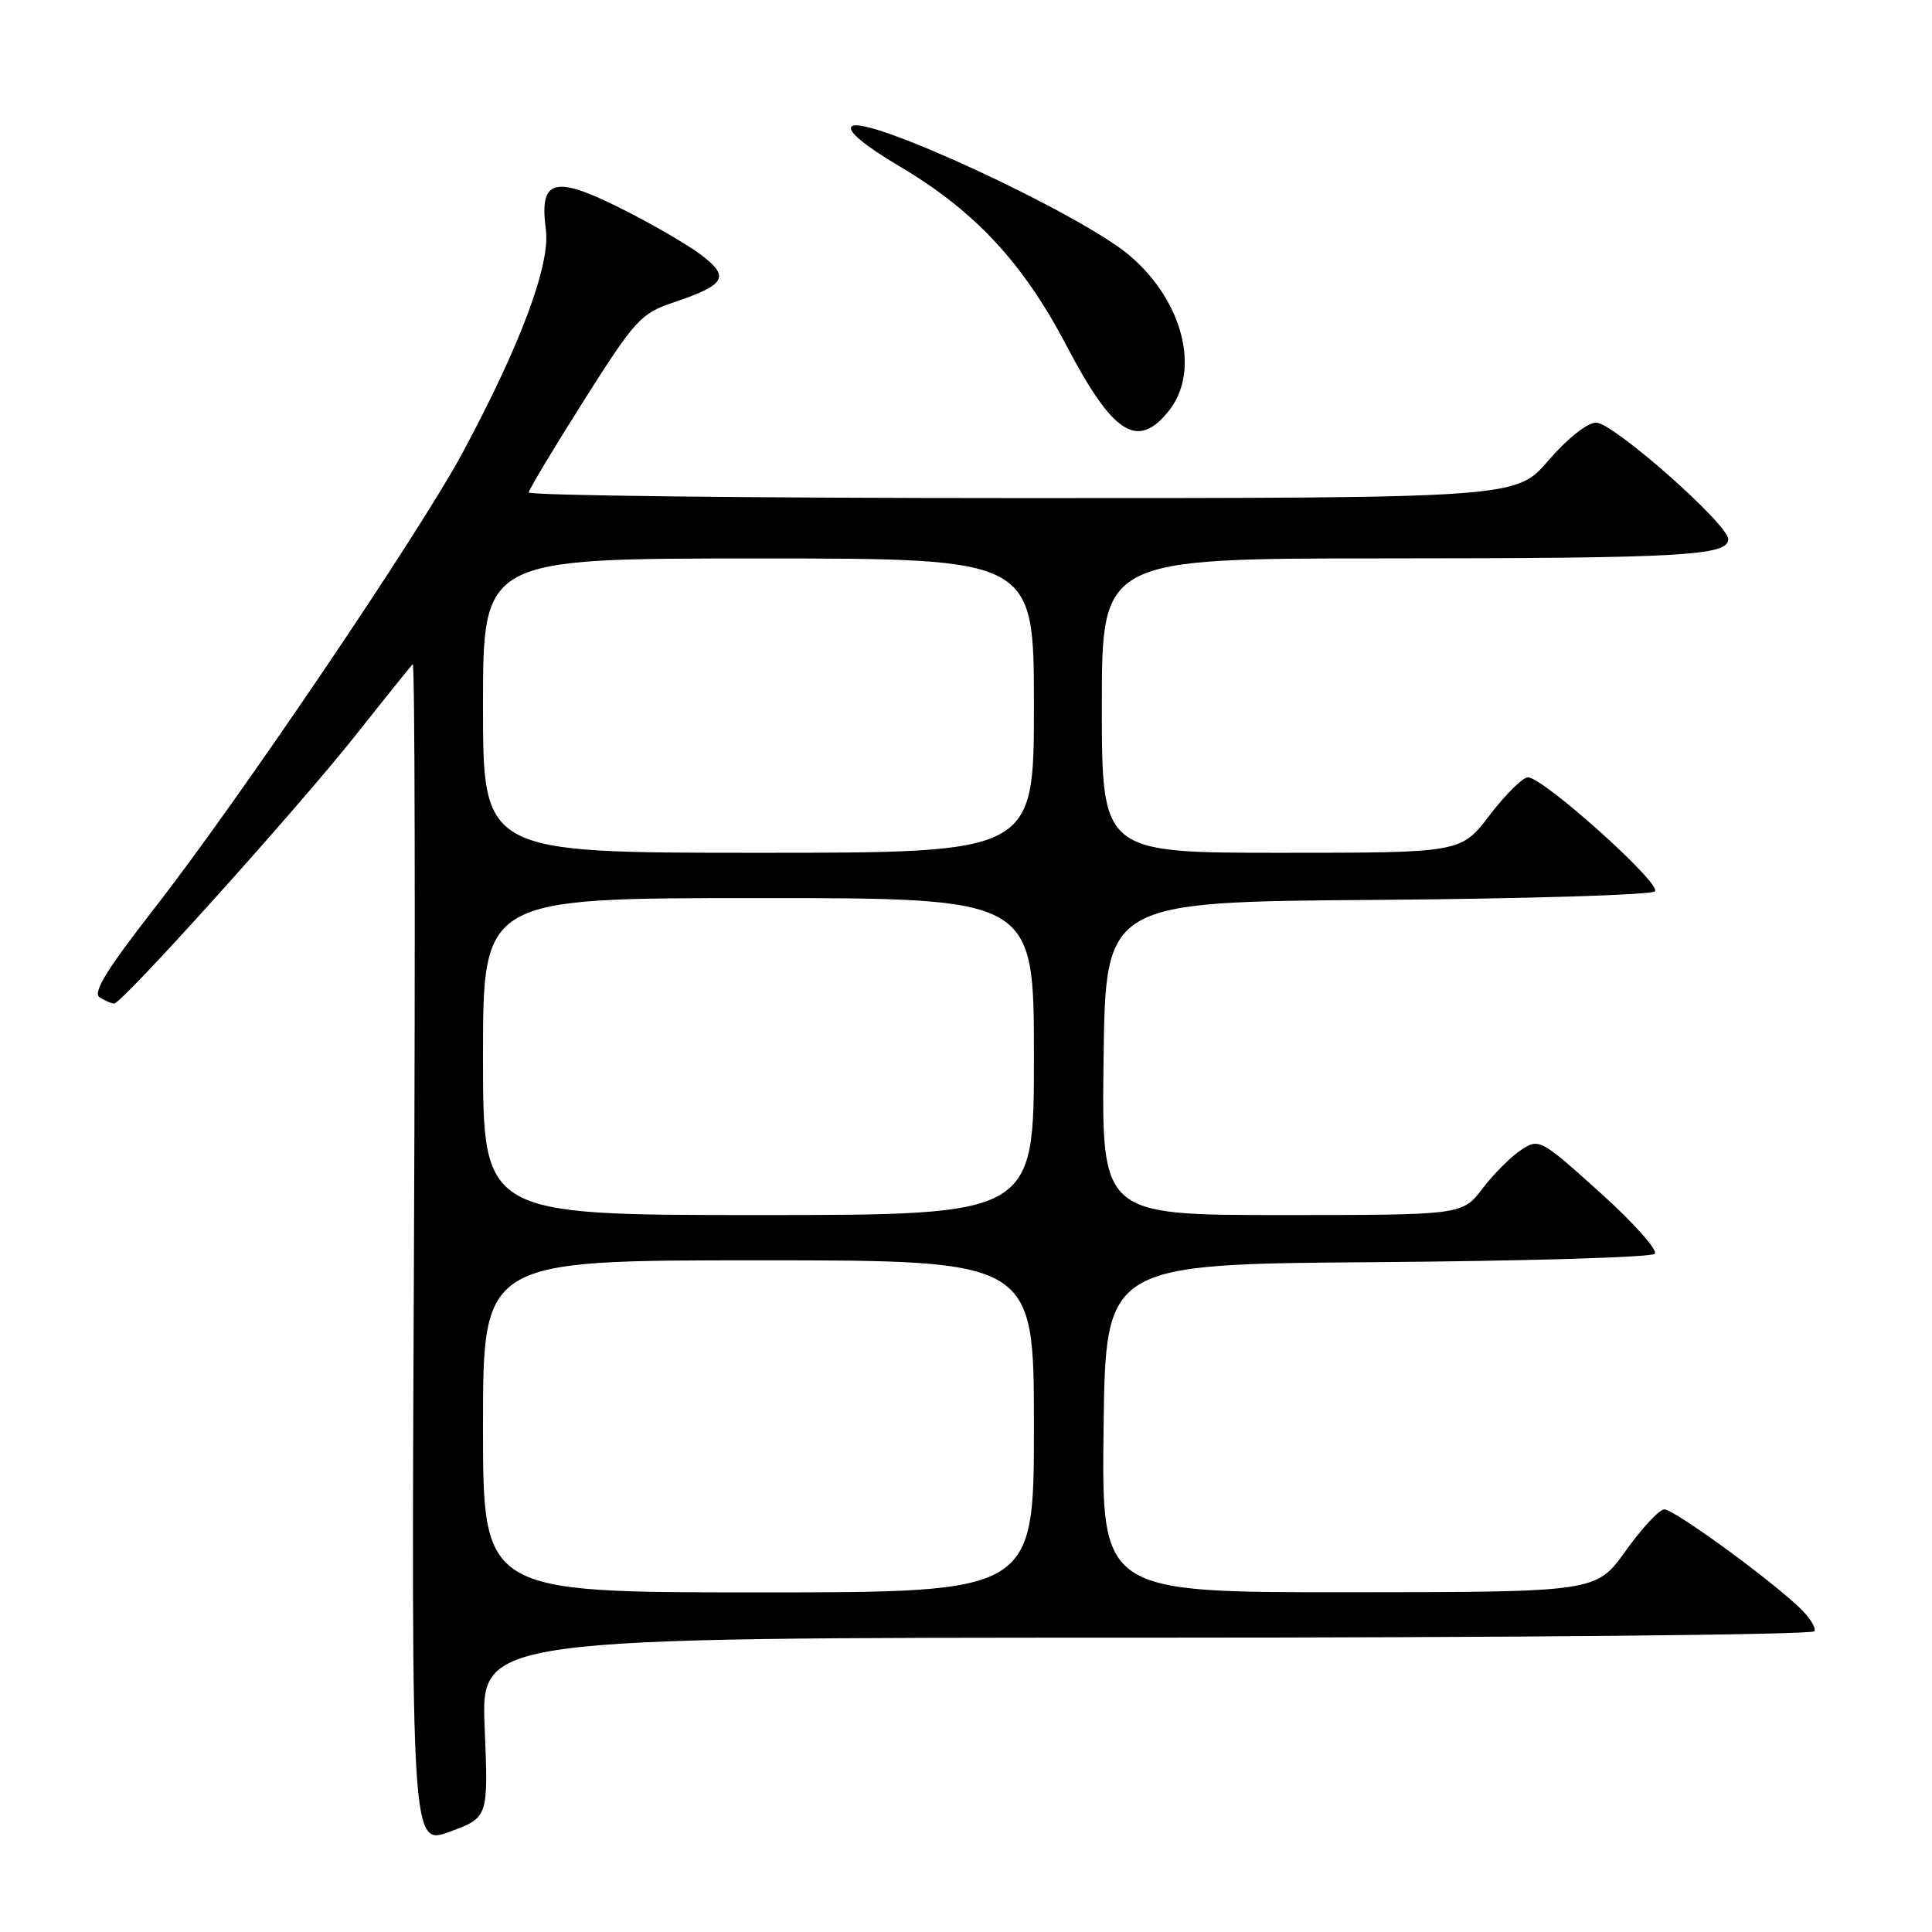 <?xml version="1.0" encoding="UTF-8" standalone="no"?>
<!DOCTYPE svg PUBLIC "-//W3C//DTD SVG 1.1//EN" "http://www.w3.org/Graphics/SVG/1.1/DTD/svg11.dtd" >
<svg xmlns="http://www.w3.org/2000/svg" xmlns:xlink="http://www.w3.org/1999/xlink" version="1.1" viewBox="0 0 256 256">
 <g >
 <path fill="currentColor"
d=" M 64.22 228.91 C 63.73 217.00 63.73 217.00 151.80 217.00 C 200.25 217.00 240.12 216.62 240.41 216.15 C 240.69 215.69 239.71 214.18 238.21 212.80 C 233.68 208.61 221.78 200.00 220.53 200.00 C 219.88 200.00 217.58 202.47 215.42 205.48 C 211.50 210.96 211.50 210.96 178.73 210.98 C 145.96 211.00 145.96 211.00 146.23 189.25 C 146.50 167.50 146.50 167.50 182.46 167.24 C 202.24 167.09 218.80 166.60 219.26 166.14 C 219.72 165.68 216.47 162.03 212.04 158.04 C 204.15 150.93 203.94 150.81 201.56 152.37 C 200.23 153.24 197.92 155.54 196.45 157.48 C 193.76 161.00 193.76 161.00 169.86 161.00 C 145.96 161.00 145.96 161.00 146.23 140.25 C 146.50 119.50 146.50 119.50 182.46 119.24 C 202.24 119.09 218.82 118.58 219.29 118.11 C 220.25 117.15 204.48 103.00 202.46 103.00 C 201.78 103.00 199.50 105.25 197.40 108.00 C 193.59 113.00 193.59 113.00 169.79 113.00 C 146.00 113.00 146.00 113.00 146.00 93.50 C 146.00 74.00 146.00 74.00 183.75 73.99 C 222.83 73.98 229.00 73.63 229.00 71.45 C 229.00 69.46 213.76 56.01 211.50 56.00 C 210.34 56.00 207.69 58.10 205.19 61.00 C 200.89 66.00 200.89 66.00 135.44 66.00 C 99.45 66.00 70.03 65.66 70.06 65.25 C 70.10 64.84 73.39 59.36 77.37 53.07 C 84.15 42.36 84.91 41.53 89.26 40.07 C 96.19 37.73 96.78 36.69 92.83 33.72 C 91.00 32.35 86.20 29.57 82.17 27.56 C 73.40 23.18 71.44 23.75 72.33 30.42 C 72.95 35.04 68.98 45.69 61.30 59.98 C 55.55 70.68 31.62 106.05 20.42 120.41 C 14.15 128.45 12.25 131.54 13.20 132.15 C 13.92 132.60 14.78 132.98 15.12 132.98 C 16.14 133.01 39.35 107.22 47.06 97.50 C 50.98 92.55 54.42 88.28 54.69 88.00 C 54.97 87.72 55.04 122.84 54.85 166.04 C 54.50 244.59 54.50 244.59 59.60 242.71 C 64.71 240.83 64.71 240.83 64.22 228.91 Z  M 154.93 54.37 C 159.09 49.07 156.74 39.85 149.68 33.86 C 143.18 28.33 114.56 15.04 112.84 16.76 C 112.24 17.36 114.57 19.30 119.20 22.04 C 129.16 27.94 135.55 34.80 141.31 45.79 C 147.51 57.62 150.76 59.66 154.93 54.37 Z  M 64.00 189.00 C 64.00 167.00 64.00 167.00 100.50 167.00 C 137.00 167.00 137.00 167.00 137.00 189.00 C 137.00 211.00 137.00 211.00 100.50 211.00 C 64.00 211.00 64.00 211.00 64.00 189.00 Z  M 64.00 140.00 C 64.00 119.00 64.00 119.00 100.50 119.00 C 137.00 119.00 137.00 119.00 137.00 140.00 C 137.00 161.00 137.00 161.00 100.50 161.00 C 64.00 161.00 64.00 161.00 64.00 140.00 Z  M 64.00 93.50 C 64.00 74.00 64.00 74.00 100.50 74.00 C 137.00 74.00 137.00 74.00 137.00 93.50 C 137.00 113.00 137.00 113.00 100.50 113.00 C 64.00 113.00 64.00 113.00 64.00 93.50 Z "/>
</g>
</svg>
